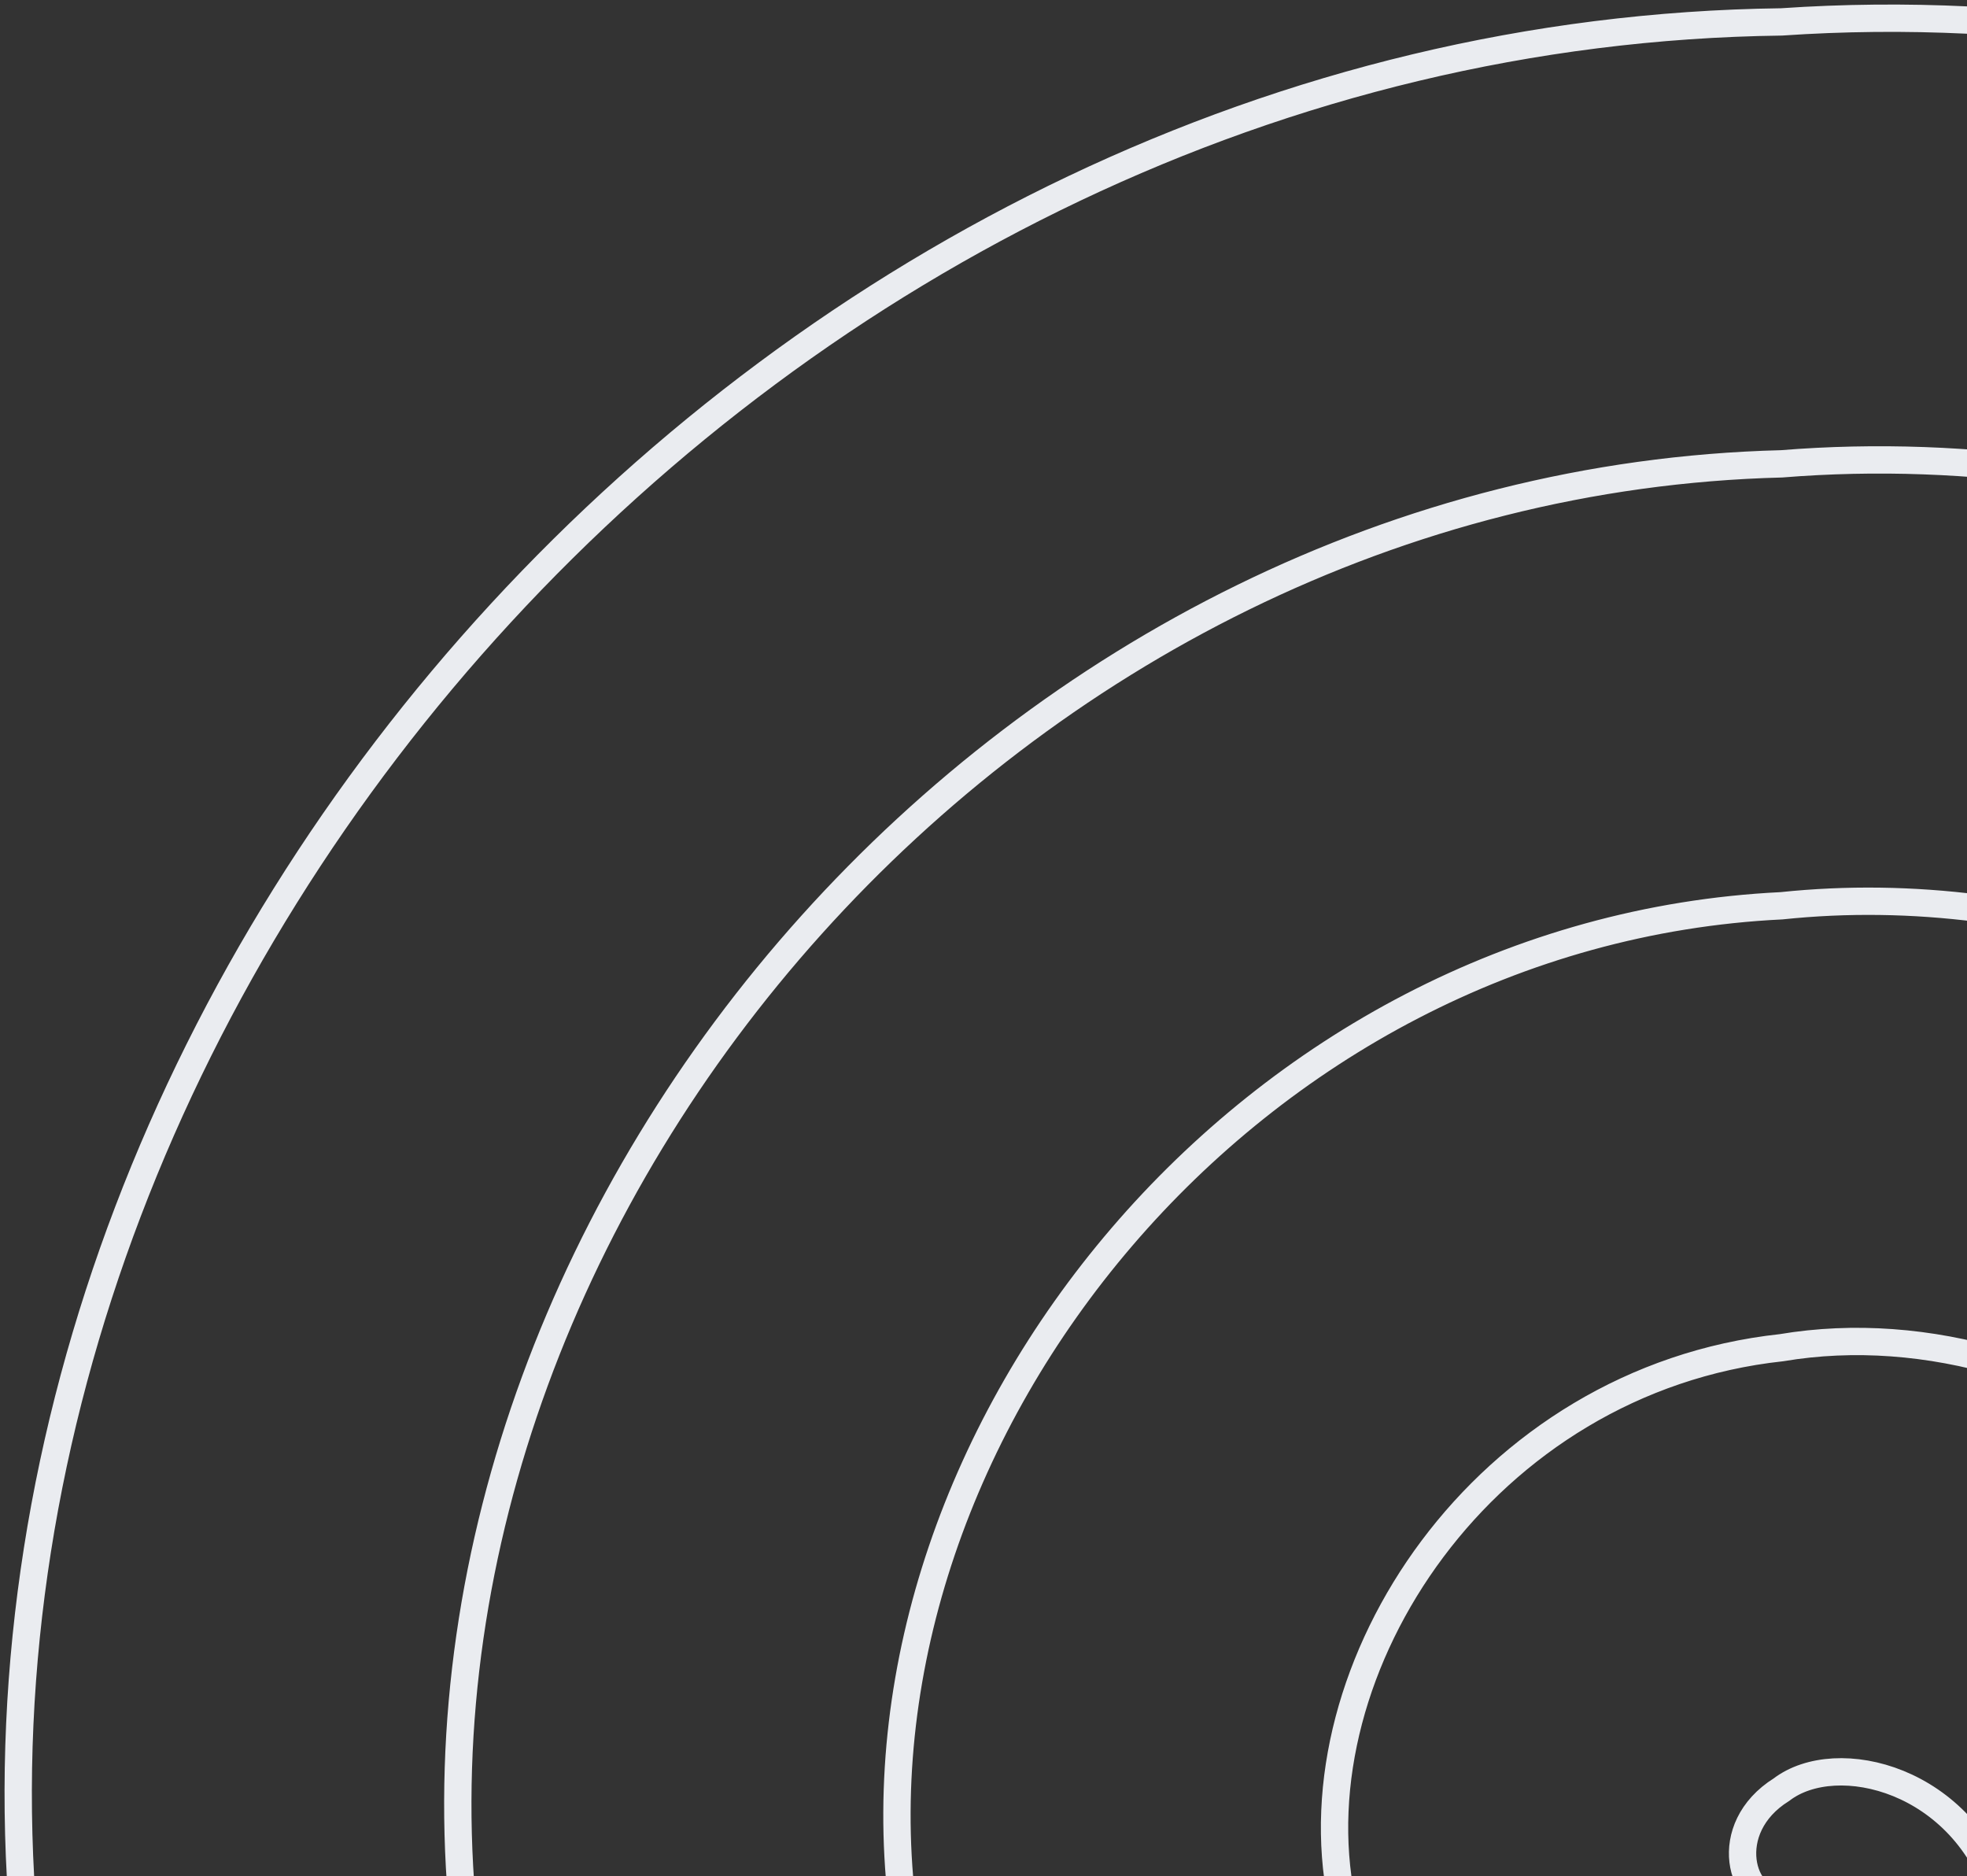 <svg width="216" height="206" viewBox="0 0 216 206" fill="none" xmlns="http://www.w3.org/2000/svg">
<rect x="0" y="0" width="216" height="206" fill="#333333" stroke="none"/>
<path d="M195.629 208.624C191.204 209.018 188.782 200.769 195.629 196.494C201.678 191.872 215.725 195.27 219.781 208.624C224.582 221.202 215.366 241.104 195.629 245.016C176.652 249.999 151.051 234.95 147.324 208.624C142.194 183.116 162.966 151.508 195.629 147.972C227.495 142.612 264.727 169.368 268.086 208.624C273.583 247.119 241.189 290.334 195.629 293.538C150.867 299.238 102.009 260.867 99.02 208.624C93.155 157.153 137.18 102.292 195.629 99.45C253.318 93.396 313.738 143.405 316.391 208.624C322.586 273.02 267.006 339.596 195.629 342.06C125.05 348.483 52.999 286.792 50.715 208.624C44.151 131.243 111.356 53.054 195.629 50.928C279.104 44.173 362.771 117.473 364.695 208.624C371.627 298.96 292.79 388.826 195.629 390.582C99.227 397.713 3.998 312.723 2.41 208.624C-4.859 105.342 85.541 3.792 195.629 2.406C304.92 -5.065 411.781 91.556 413 208.624" stroke="#EAECF0" stroke-width="3" stroke-linecap="round"/>
</svg>
